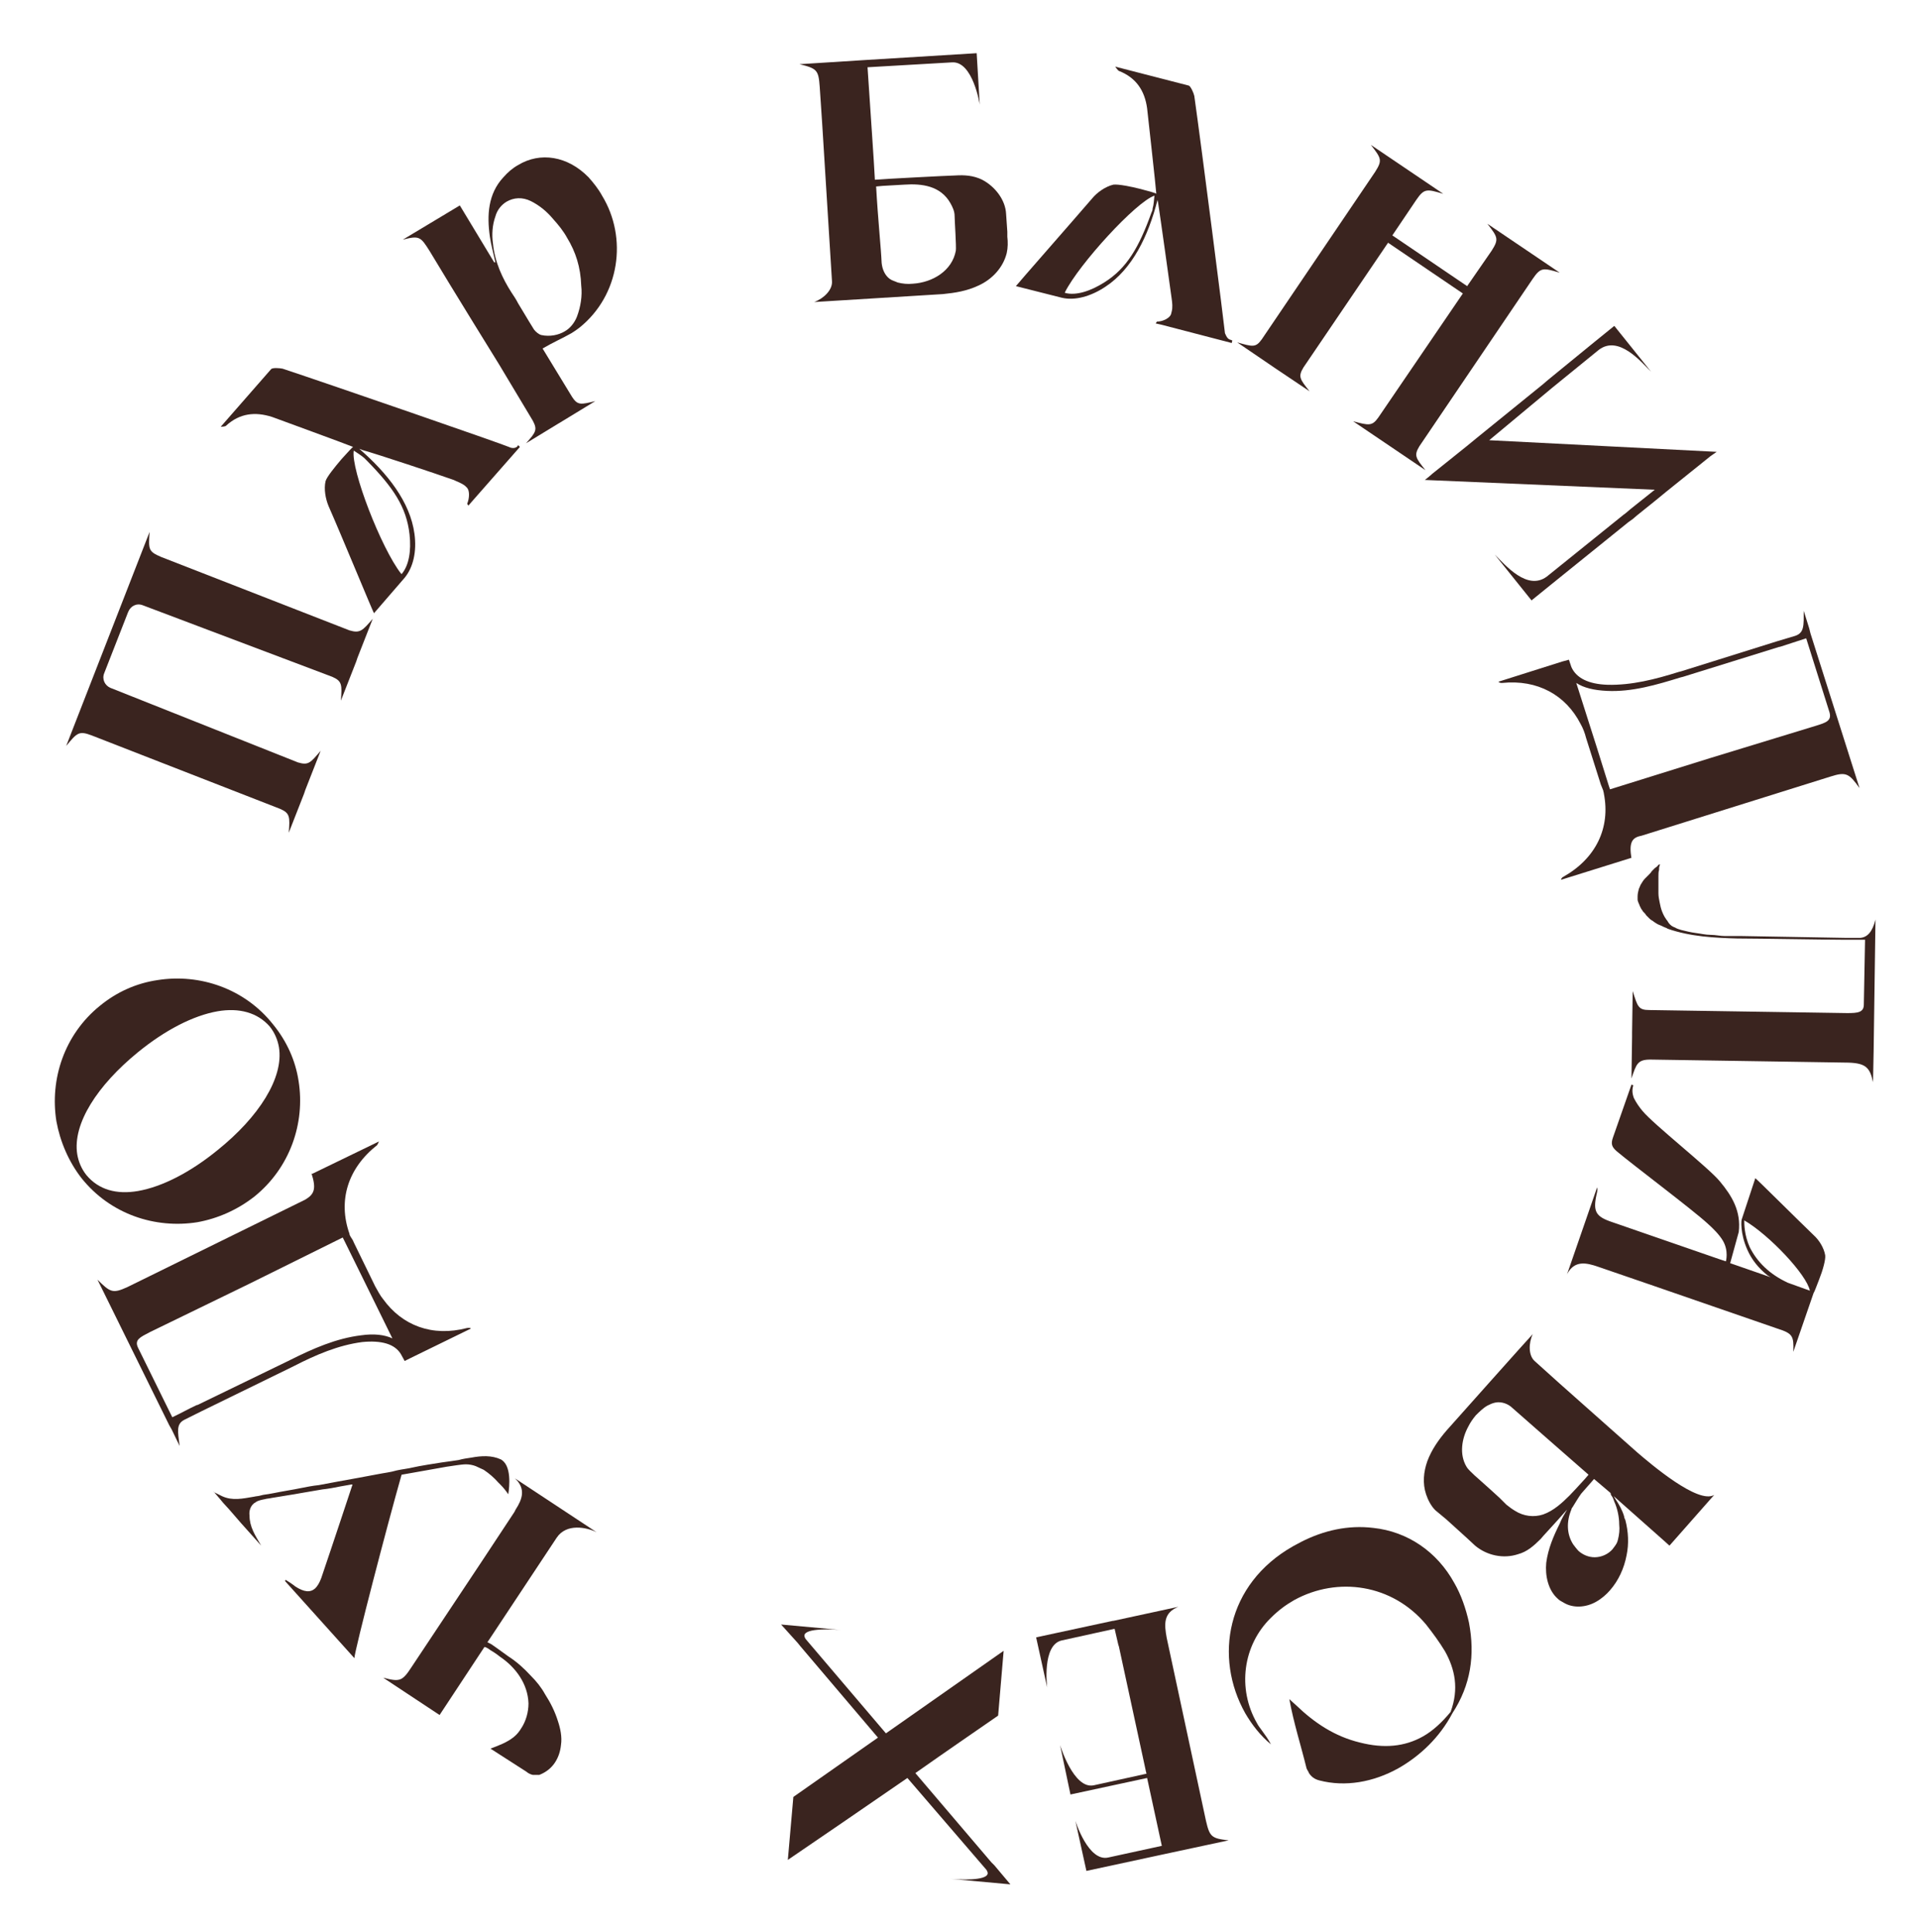 <svg width="293" height="295" viewBox="0 0 293 295" fill="none" xmlns="http://www.w3.org/2000/svg">
<path d="M81.347 271.008C80.972 270.915 80.598 270.728 80.411 270.542L74.888 266.994C76.105 266.527 77.415 266.061 78.445 265.22C78.913 264.847 79.287 264.38 79.568 263.913C80.317 262.793 80.692 261.393 80.692 260.086C80.598 257.099 78.726 254.578 76.385 252.991C76.292 252.898 75.543 252.337 74.888 251.964C74.42 251.591 73.951 251.404 73.951 251.497L67.118 261.86L58.506 256.165C61.033 256.818 61.408 256.725 62.812 254.578L73.671 238.241L78.538 230.866L78.726 230.493C79.755 228.905 80.317 227.318 78.632 225.731L91.082 233.947C89.585 233.2 86.495 232.546 84.998 234.787L75.168 249.63L74.42 250.75C74.42 250.75 74.607 250.844 74.981 251.03C75.824 251.591 77.322 252.711 77.602 252.898C78.913 253.738 80.036 254.765 81.066 255.885C81.908 256.725 82.657 257.659 83.219 258.686C84.061 259.993 84.717 261.299 85.185 262.793C85.559 263.913 85.84 265.22 85.653 266.434C85.559 267.368 85.278 268.301 84.717 269.141C84.155 269.981 83.406 270.542 82.564 270.915C82.47 270.915 82.376 271.008 82.376 271.008C82.002 271.008 81.628 271.008 81.347 271.008Z" fill="#3A241F"/>
<path d="M32.763 227.879C33.138 228.065 33.512 228.252 33.887 228.439C35.478 229.186 37.069 228.812 38.754 228.532C39.129 228.439 39.503 228.439 39.784 228.345C40.439 228.159 40.439 228.252 41.844 227.972C42.686 227.785 45.026 227.412 45.869 227.225C46.805 227.038 47.741 226.852 48.677 226.758C49.707 226.572 50.643 226.385 51.673 226.198C52.702 226.011 53.732 225.825 54.762 225.638C55.791 225.451 56.821 225.265 57.757 225.078C58.693 224.891 59.63 224.798 60.566 224.518C61.408 224.331 62.344 224.238 63.093 224.051C63.842 223.864 66.744 223.398 67.399 223.304C68.054 223.211 69.459 223.024 70.02 222.931C70.675 222.744 71.331 222.651 71.986 222.557C73.484 222.277 75.075 222.184 76.479 222.837C76.667 222.931 76.854 223.118 76.947 223.211C78.258 224.611 77.603 228.159 77.603 228.159C77.228 227.599 76.854 227.132 76.386 226.665L76.105 226.385C75.45 225.638 74.701 224.985 73.858 224.424C73.484 224.238 73.016 224.051 72.641 223.864C72.173 223.678 71.612 223.584 71.144 223.584C70.395 223.584 68.897 223.864 68.148 223.958C67.118 224.144 63.936 224.705 62.906 224.891L61.315 225.171C59.161 232.733 54.2 251.777 54.106 253.178L43.529 241.415C43.529 241.322 43.529 241.322 43.622 241.228C44.09 241.508 44.652 241.882 45.12 242.255C46.431 243.095 47.367 243.189 48.115 242.535C48.49 242.162 48.771 241.695 49.052 240.948C50.643 236.28 53.826 226.665 53.826 226.665C53.732 226.665 53.732 226.665 53.639 226.665L52.047 226.945C51.111 227.132 50.175 227.318 49.239 227.412C48.209 227.599 47.086 227.785 45.962 227.972C45.026 228.159 42.499 228.532 41.469 228.719C41.095 228.812 40.72 228.812 40.439 228.905C39.971 228.999 39.41 229.092 39.035 229.372C38.942 229.466 38.848 229.466 38.754 229.559C38.193 230.026 38.006 230.773 38.099 231.426C38.099 233.106 38.942 234.413 39.878 236L36.789 232.546L35.01 230.492L34.074 229.466L33.606 228.905L32.576 227.692C32.67 227.879 32.763 227.879 32.763 227.879Z" fill="#3A241F"/>
<path d="M47.555 179.147L47.648 179.241L57.852 174.293C57.758 174.573 57.665 174.666 57.571 174.853C53.078 178.401 51.58 183.348 53.359 188.389C53.359 188.576 53.452 188.67 53.546 188.856C53.733 189.136 53.92 189.416 54.014 189.696L57.29 196.418C57.665 197.071 58.039 197.818 58.507 198.378C61.409 202.393 65.996 204.166 71.332 202.766C71.519 202.766 71.706 202.673 71.893 202.859L62.72 207.34L61.783 207.807L61.222 206.78C60.286 205.193 58.226 204.633 55.324 204.913C51.674 205.38 48.21 206.874 44.934 208.554L44.559 208.741L30.799 215.462L28.177 216.769C26.867 217.423 27.148 218.543 27.428 220.783L26.212 218.263L25.837 217.609L14.885 195.391C16.851 197.352 17.225 197.538 19.472 196.511L46.619 183.162C48.023 182.321 48.304 181.481 47.555 179.147ZM22.842 203.42C21.438 204.166 20.501 204.54 21.063 205.753L26.305 216.396C27.709 215.742 28.645 215.182 30.05 214.529H30.143L43.998 207.807L44.372 207.621C47.742 205.94 51.299 204.353 55.137 203.886C57.103 203.606 58.694 203.793 59.911 204.353L55.231 194.831L52.61 189.51L52.329 188.95L38.007 196.045L22.842 203.42Z" fill="#3A241F"/>
<path d="M8.612 171.212C7.583 164.771 9.829 157.956 15.258 153.568C17.88 151.421 20.875 150.114 24.058 149.647C30.517 148.621 37.351 150.954 41.657 156.369C43.81 158.983 45.12 161.97 45.588 165.051C46.618 171.492 44.278 178.307 38.848 182.695C36.227 184.749 33.232 186.056 30.143 186.616C23.683 187.643 16.85 185.402 12.45 179.894C10.484 177.374 9.174 174.293 8.612 171.212ZM33.232 154.409C29.487 155.062 25.181 157.303 21.062 160.663C14.884 165.704 11.046 171.586 11.795 176.253C11.982 177.374 12.45 178.494 13.199 179.428C15.071 181.668 17.786 182.415 21.062 181.855C24.807 181.201 29.113 178.961 33.232 175.6C39.504 170.559 43.342 164.584 42.593 159.916C42.406 158.796 41.938 157.676 41.189 156.742C39.316 154.595 36.508 153.848 33.232 154.409Z" fill="#3A241F"/>
<path d="M56.914 94.475L54.574 100.45L54.387 101.01L52.047 106.985C52.234 104.557 52.234 103.997 50.736 103.344L21.811 92.421C20.875 92.048 19.938 92.515 19.564 93.448L15.913 102.784C15.539 103.717 16.007 104.651 16.849 105.024L45.494 116.413C47.085 116.88 47.366 116.507 48.958 114.64L46.617 120.614L46.43 121.174L44.09 127.149C44.277 124.722 44.277 124.162 42.779 123.508L14.041 112.306C12.075 111.559 11.794 111.839 10.109 113.893L22.84 81.219C22.653 83.926 22.653 84.206 24.619 85.046L53.357 96.249C54.949 96.716 55.323 96.342 56.914 94.475Z" fill="#3A241F"/>
<path d="M79.007 68.149L79.1 67.962L79.381 68.242L72.079 76.55L71.518 77.204L71.331 76.924C71.705 75.99 71.705 74.963 71.331 74.497C71.237 74.403 71.143 74.31 71.05 74.217C70.488 73.75 69.833 73.563 69.271 73.283C66.65 72.35 57.663 69.362 55.323 68.709L54.855 68.522C59.161 72.256 62.625 76.644 63.28 81.498C63.654 84.206 63.093 86.633 61.782 88.22L57.102 93.634C56.915 93.354 51.953 81.312 50.175 77.297C49.707 76.177 49.426 74.683 49.707 73.47C49.894 72.816 51.111 71.323 52.14 70.109C53.077 69.082 53.825 68.242 53.919 68.242C53.545 68.055 41.562 63.668 41.562 63.668C38.941 62.827 36.601 63.107 34.542 64.975C34.448 65.161 33.699 65.161 33.699 65.161L41.375 56.386C41.562 56.106 42.686 56.199 43.154 56.293C50.736 58.813 76.666 67.775 77.696 68.242C78.258 68.522 78.726 68.429 79.007 68.149ZM56.072 70.389C55.885 70.202 55.791 70.109 55.604 69.922C55.042 69.456 54.574 69.175 54.013 68.802C53.545 71.696 58.225 83.739 61.221 87.566L61.314 87.66C62.438 86.353 62.812 84.112 62.531 81.592C62.063 77.391 60.004 74.403 56.072 70.389Z" fill="#3A241F"/>
<path d="M91.925 29.874C95.857 36.315 94.64 45.09 88.462 50.038C88.087 50.318 87.713 50.598 87.245 50.878C85.934 51.625 84.436 52.279 82.845 53.212L87.338 60.587C88.181 61.894 88.649 61.801 90.896 61.241L85.841 64.321L85.373 64.602L80.318 67.682C81.815 66.002 82.096 65.628 81.347 64.228L76.199 55.639C76.199 55.639 69.084 44.157 65.621 38.369C64.217 36.128 64.029 35.942 61.502 36.595L70.208 31.367L75.45 40.049C75.543 40.049 75.543 40.049 75.637 40.049C75.356 38.742 74.982 37.435 74.795 36.128C74.327 32.861 74.514 29.594 76.854 27.073C77.509 26.326 78.258 25.673 79.101 25.206C82.471 23.152 86.683 23.806 89.866 27.073C90.615 27.913 91.364 28.847 91.925 29.874ZM86.59 36.315C86.028 35.288 85.279 34.355 84.436 33.421C83.5 32.301 82.377 31.367 81.067 30.714C79.756 30.06 78.445 30.154 77.322 30.807C76.573 31.274 75.918 32.021 75.637 33.048C75.169 34.355 75.075 35.848 75.263 37.155C75.543 40.049 76.76 42.57 78.071 44.624C78.445 45.184 78.82 45.744 79.101 46.304L80.786 49.105L81.534 50.318C81.815 50.692 82.283 51.065 82.658 51.158C83.968 51.438 85.279 51.158 86.215 50.598C87.058 50.132 87.713 49.291 88.087 48.358C88.649 46.864 88.93 45.184 88.743 43.597C88.649 40.796 87.9 38.462 86.59 36.315Z" fill="#3A241F"/>
<path d="M153.802 35.382V36.128C153.896 36.969 153.896 37.809 153.709 38.649C153.147 40.889 151.462 42.663 149.403 43.597C147.624 44.437 145.845 44.717 143.973 44.904L124.315 46.117C125.813 45.557 127.123 44.25 127.03 42.943L125.532 18.858L125.157 13.257C124.97 10.736 124.783 10.456 122.068 9.802L132.365 9.149L149.122 8.122L149.59 15.964C149.59 15.964 148.56 9.336 145.377 9.522L132.459 10.269C133.021 18.858 133.395 23.899 133.582 27.446C134.425 27.353 145.096 26.793 145.845 26.793C147.25 26.7 148.654 26.793 149.964 27.446C151.93 28.473 153.521 30.527 153.615 32.674L153.802 35.382ZM145.752 32.954C145.752 32.301 145.471 31.647 145.096 30.994C143.599 28.38 140.79 28.007 138.076 28.193L134.799 28.38L133.77 28.473C134.05 33.514 134.519 37.902 134.612 40.143C134.706 41.076 135.08 42.01 135.829 42.57C136.204 42.85 136.672 42.943 137.046 43.13C137.795 43.317 138.544 43.41 139.386 43.317C142.382 43.13 145.377 41.356 145.939 38.276C146.033 37.715 145.752 33.608 145.752 32.954Z" fill="#3A241F"/>
<path d="M187.969 51.905L188.156 51.999L188.062 52.372L177.297 49.571L176.454 49.385L176.642 49.105C177.578 49.105 178.607 48.544 178.795 47.984C178.795 47.891 178.888 47.704 178.888 47.611C179.076 46.957 178.982 46.211 178.888 45.557C178.514 42.85 177.203 33.421 176.829 30.994L176.735 30.527C175.331 36.035 172.897 41.076 168.778 43.783C166.532 45.277 164.098 45.931 162.132 45.464L155.111 43.69C155.299 43.41 163.911 33.608 166.719 30.34C167.468 29.407 168.778 28.473 169.995 28.193C170.744 28.1 172.616 28.473 174.114 28.847C175.518 29.22 176.548 29.5 176.548 29.593C176.548 29.127 175.144 16.524 175.144 16.524C174.769 13.817 173.459 11.856 170.838 10.829C170.651 10.736 170.276 10.176 170.276 10.176L181.509 13.07C181.79 13.163 182.258 14.19 182.352 14.657C183.475 22.592 186.939 49.758 187.032 50.878C187.313 51.532 187.5 51.812 187.969 51.905ZM175.799 32.487C175.893 32.301 175.986 32.114 175.986 31.834C176.174 31.18 176.174 30.62 176.267 29.874C173.459 30.807 164.753 40.329 162.6 44.624V44.717C164.285 45.184 166.532 44.437 168.591 43.13C172.055 40.983 173.927 37.715 175.799 32.487Z" fill="#3A241F"/>
<path d="M210.437 63.761L223.355 44.81L211.934 37.062L199.016 56.106C198.174 57.506 198.454 57.88 199.952 59.747L194.804 56.293L188.906 52.279C191.247 52.932 191.715 53.119 192.651 51.812L209.969 26.233C211.092 24.459 210.905 24.179 209.313 22.125L220.359 29.593C217.832 28.846 217.457 28.753 216.24 30.527L212.59 35.941L224.01 43.69L227.754 38.275C228.878 36.502 228.691 36.221 227.099 34.168L238.145 41.636C235.618 40.889 235.243 40.796 234.026 42.57L216.708 68.149C215.866 69.549 216.147 69.922 217.645 71.79L206.599 64.321C209.032 64.975 209.5 65.068 210.437 63.761Z" fill="#3A241F"/>
<path d="M261.173 69.642L254.433 75.057L252.842 76.364L249.94 78.698L249.285 79.258L248.629 79.725L236.834 89.247L233.839 91.674L228.222 84.672C229.814 86.259 233.184 90.274 236.179 88.033L247.88 78.604L248.255 78.324L248.91 77.764L251.719 75.524L252.655 74.777L217.551 73.283C217.551 73.283 218.393 72.63 218.674 72.35L223.916 68.149L225.508 66.842L235.524 58.72L236.179 58.16L236.741 57.693L243.481 52.185L246.476 49.758L252.093 56.759C250.502 55.172 247.132 51.158 244.136 53.399L237.022 59.187L227.38 67.215L262.109 68.989L261.173 69.642Z" fill="#3A241F"/>
<path d="M249.097 131.07V130.977L238.331 134.338C238.425 134.058 238.519 133.964 238.706 133.871C243.667 131.07 245.914 126.403 244.884 121.175C244.884 120.988 244.791 120.895 244.791 120.708C244.697 120.428 244.51 120.054 244.416 119.774L242.169 112.679C241.982 111.933 241.701 111.186 241.327 110.532C239.08 106.145 234.774 103.717 229.345 104.278C229.158 104.278 228.97 104.278 228.783 104.091L238.519 101.01L239.548 100.73L239.923 101.85C240.672 103.531 242.544 104.464 245.446 104.558C249.097 104.651 252.747 103.717 256.305 102.597L256.679 102.504L271.282 97.929L274.091 97.089C275.495 96.623 275.401 95.502 275.401 93.262L276.244 95.969L276.431 96.716L283.92 120.334C282.328 118.094 281.86 117.814 279.52 118.561L250.594 127.616C249.097 127.896 248.722 128.736 249.097 131.07ZM277.273 110.812C278.771 110.346 279.707 110.066 279.333 108.759L275.776 97.463C274.278 97.929 273.248 98.303 271.75 98.77H271.657L256.96 103.344L256.585 103.437C252.935 104.558 249.19 105.678 245.352 105.491C243.386 105.398 241.795 105.024 240.672 104.278L243.854 114.266L245.633 119.961L245.82 120.521L261.079 115.76L277.273 110.812Z" fill="#3A241F"/>
<path d="M249.098 164.677L249.191 158.329V157.675L249.285 151.327C250.034 153.661 250.127 154.221 251.812 154.221L282.048 154.688C283.64 154.688 284.576 154.595 284.576 153.381L284.763 143.486C283.265 143.486 283.078 143.486 281.674 143.486C279.427 143.486 268.007 143.299 265.76 143.299H265.386C261.829 143.205 258.084 143.019 254.621 141.805C254.527 141.712 254.433 141.712 254.246 141.618C253.965 141.525 253.685 141.338 253.404 141.245C253.123 141.152 252.842 140.965 252.561 140.778C252.374 140.592 252.093 140.498 251.906 140.311C251.719 140.125 251.532 139.938 251.344 139.751C251.251 139.565 251.063 139.378 250.876 139.191L250.502 138.631C250.502 138.631 250.502 138.444 250.408 138.444C250.315 138.071 250.034 137.698 250.034 137.324C250.034 137.137 250.034 137.044 250.034 136.857C250.034 136.484 250.127 136.111 250.221 135.737L250.502 135.084C250.689 134.804 250.876 134.43 251.157 134.15C251.344 133.963 251.532 133.777 251.719 133.59C251.906 133.403 252.093 133.217 252.187 133.03L252.655 132.563C252.748 132.47 252.936 132.376 253.029 132.283C253.123 132.19 253.217 132.003 253.31 132.003C253.404 132.003 253.404 132.003 253.497 132.003C253.404 132.096 253.404 132.096 253.404 132.19C253.31 132.376 253.31 132.563 253.31 132.843C253.217 133.123 253.216 133.403 253.216 133.777V134.99C253.216 135.457 253.216 135.924 253.216 136.391C253.216 136.857 253.31 137.324 253.404 137.791C253.497 138.258 253.591 138.724 253.778 139.191C253.965 139.658 254.153 140.031 254.433 140.405C254.433 140.498 254.433 140.498 254.527 140.498C254.808 141.058 255.182 141.432 255.744 141.618C256.025 141.805 256.399 141.899 256.68 141.992C257.429 142.179 258.178 142.365 258.927 142.459C259.676 142.552 260.424 142.739 261.173 142.739C261.922 142.739 262.671 142.925 263.42 142.925H265.667H266.041L281.955 143.205H284.014C285.138 143.112 285.886 142.272 286.355 140.405L286.074 160.476L285.98 165.237C285.512 162.997 284.857 162.343 282.236 162.25L252 161.783C250.034 161.783 249.847 162.436 249.098 164.677Z" fill="#3A241F"/>
<path d="M262.389 192.217L263.513 192.591C263.513 192.591 263.981 191.004 263.045 189.417C262.483 188.483 261.547 187.55 260.704 186.803C258.364 184.656 249.284 177.841 246.85 175.787C246.101 175.133 245.914 174.667 246.288 173.64L249.097 165.611L249.377 165.705C249.19 166.358 249.19 166.918 249.471 167.665C249.846 168.412 250.314 169.065 250.782 169.626C252.467 171.679 260.892 178.308 262.577 180.361C264.449 182.602 265.853 184.936 265.478 188.11L264.168 192.871L270.346 195.018C270.159 194.925 270.065 194.831 269.878 194.738C268.474 193.618 267.444 192.311 266.789 190.817C265.666 188.296 265.853 186.243 265.946 186.149L268.006 179.895C268.287 180.081 274.091 185.869 276.899 188.577C277.741 189.323 278.49 190.537 278.677 191.657C278.771 192.311 278.303 193.991 277.741 195.391C277.367 196.325 277.086 197.165 276.899 197.445L273.81 206.407C273.903 203.98 273.716 203.607 271.376 202.86L252.467 196.325L244.042 193.431C242.17 192.777 240.391 192.404 239.268 194.551L243.854 181.295C243.948 181.668 243.854 182.042 243.761 182.415C243.199 185.029 243.667 185.776 246.195 186.616L262.389 192.217ZM272.967 195.858L276.337 197.072C275.869 194.645 270.159 188.577 266.321 186.336C266.321 186.896 266.321 188.577 267.163 190.444C268.287 192.684 270.159 194.551 272.967 195.858Z" fill="#3A241F"/>
<path d="M223.916 234.786C222.886 233.853 221.856 232.919 220.827 231.986L219.703 231.052L219.142 230.585C218.486 229.932 218.018 228.998 217.738 228.158C217.176 226.478 217.363 224.704 217.925 223.117C218.58 221.343 219.703 219.756 220.92 218.356C221.669 217.516 233.558 204.166 234.026 203.699C233.37 205.1 233.37 206.967 234.307 207.807L238.145 211.261L245.821 218.076L250.033 221.81C251.999 223.49 259.301 229.745 261.734 228.251L254.901 236L253.965 235.16L246.382 228.438L246.663 228.905C247.225 229.745 247.693 230.585 247.974 231.519C247.974 231.706 248.067 231.892 248.161 232.079C248.629 233.853 248.723 235.72 248.348 237.494C247.974 239.454 247.131 241.321 245.821 242.815C245.259 243.468 244.51 244.122 243.668 244.588C242.17 245.429 240.204 245.615 238.706 244.682C238.332 244.495 238.051 244.308 237.864 244.122C236.366 242.815 235.898 240.574 236.085 238.614C236.366 236.467 237.208 234.506 238.145 232.639C238.425 231.892 238.893 231.145 239.268 230.492C237.396 232.639 235.43 234.693 235.243 234.973C234.213 236 233.183 236.933 231.779 237.307C229.532 238.054 227.005 237.494 225.226 236L223.916 234.786ZM231.311 230.679C232.622 231.519 234.213 231.706 235.617 231.239C237.208 230.679 238.519 229.465 239.642 228.345C239.83 228.158 241.234 226.664 241.983 225.824L242.544 225.171C238.706 221.81 232.622 216.489 230.937 214.995C230.281 214.342 229.252 213.968 228.316 214.155C227.847 214.248 227.473 214.435 227.099 214.622C226.443 214.995 225.882 215.555 225.32 216.115C224.852 216.675 224.477 217.236 224.197 217.796C223.167 219.663 222.793 222.09 223.916 223.957C224.197 224.424 224.665 224.797 225.133 225.264L225.975 226.011C226.631 226.571 227.192 227.131 227.847 227.691L228.971 228.718L229.532 229.278C229.626 229.372 229.813 229.558 230 229.745C230.469 230.119 230.843 230.399 231.311 230.679ZM243.387 225.824L241.421 228.065C240.953 228.718 240.578 229.372 240.11 230.119C240.017 230.212 239.923 230.399 239.923 230.492C239.174 232.266 239.174 234.226 240.204 235.813C240.485 236.187 240.766 236.56 241.047 236.84C241.702 237.4 242.544 237.774 243.48 237.774C244.51 237.774 245.54 237.307 246.195 236.56C246.289 236.467 246.382 236.28 246.476 236.187C246.757 235.813 246.944 235.533 247.038 235.066C247.225 234.319 247.318 233.573 247.225 232.732C247.225 231.612 246.944 230.305 246.476 229.278C246.382 228.998 246.289 228.718 246.101 228.438C246.008 228.345 245.914 228.158 245.914 227.971L243.387 225.824Z" fill="#3A241F"/>
<path d="M190.122 261.58C185.348 253.084 187.22 241.882 197.423 236.094C197.798 235.907 198.266 235.627 198.64 235.44C202.104 233.667 205.848 232.826 209.686 233.293C214.929 233.853 219.422 236.934 222.043 241.695C223.073 243.469 223.822 245.616 224.29 247.763C225.226 252.711 224.57 257.285 221.762 261.58C219.796 265.314 216.801 268.114 213.524 269.982C209.686 272.129 205.38 272.876 201.449 271.849C200.7 271.662 200.232 271.289 199.857 270.728C199.764 270.448 199.576 270.262 199.483 269.982C198.64 266.527 197.517 263.073 196.862 259.432C197.236 259.806 197.611 260.086 197.891 260.366C200.7 263.073 203.789 265.127 207.627 266.061C211.278 266.994 214.461 266.714 217.269 265.127C218.767 264.287 220.171 262.98 221.481 261.393C222.792 257.845 222.137 254.858 220.639 252.151C219.796 250.751 218.767 249.35 217.737 248.043C212.588 241.882 204.257 240.668 197.611 244.309C196.3 245.056 195.177 245.896 194.053 247.016C189.747 251.217 188.905 257.845 191.9 263.073C192.088 263.447 192.368 263.82 192.649 264.194C193.117 264.847 193.679 265.594 194.053 266.341C192.462 265.034 191.152 263.353 190.122 261.58Z" fill="#3A241F"/>
<path d="M177.391 281.838L175.145 271.475L163.443 273.996L161.852 266.434C161.852 266.434 163.911 273.249 167.001 272.595L175.051 270.822L174.957 270.448L174.677 269.141L170.839 251.404L170.745 251.124L170.183 248.697L162.133 250.47C159.044 251.124 159.886 257.659 159.886 257.659L158.201 250.004L169.902 247.483H169.996L179.919 245.336C177.578 246.269 177.766 248.043 178.14 250.097L184.131 278.01C184.693 280.437 184.974 280.717 187.595 280.997L177.578 283.144L165.877 285.665L164.192 278.01C164.192 278.01 166.158 284.358 169.247 283.611L177.391 281.838Z" fill="#3A241F"/>
<path d="M119.26 248.043L128.434 248.883C127.404 248.79 122.911 248.51 122.817 249.723C122.817 249.91 122.911 250.19 123.191 250.47L135.267 264.66L153.24 252.057L152.398 261.953C149.028 264.287 144.535 267.367 139.76 270.728L151.368 284.358L151.836 284.825L154.27 287.719L145.096 286.878C146.126 286.972 150.713 287.252 150.806 286.038C150.806 285.851 150.713 285.571 150.432 285.291L138.543 271.475C131.897 276.049 124.97 280.81 120.289 283.984L121.132 274.369L134.05 265.314L122.162 251.31L121.787 250.844L119.26 248.043Z" fill="#3A241F"/>
</svg>

